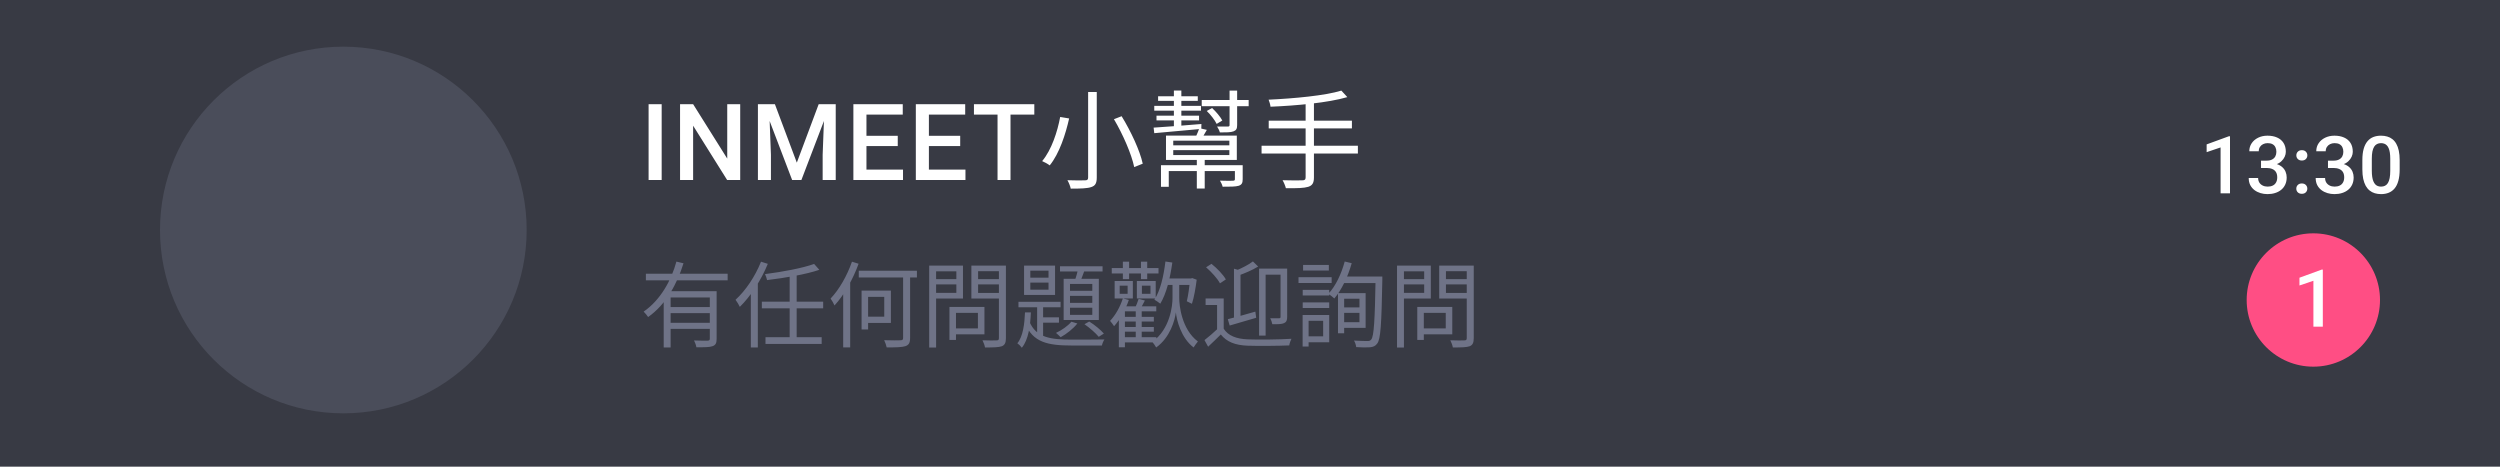 <svg width="375" height="70" viewBox="0 0 375 70" fill="none" xmlns="http://www.w3.org/2000/svg">
<rect width="375" height="70" fill="#383A44"/>
<circle cx="347" cy="45" r="10" fill="#FF4E84"/>
<path d="M348.423 40.44V49H347.011V42.115L344.919 42.824V41.658L348.253 40.44H348.423Z" fill="white"/>
<path d="M99.25 15.625V27H97.289V15.625H99.25ZM111.031 15.625V27H109.07L103.968 18.852V27H102.008V15.625H103.968L109.086 23.789V15.625H111.031ZM114.484 15.625H116.234L119.523 24.398L122.804 15.625H124.554L120.21 27H118.82L114.484 15.625ZM113.687 15.625H115.351L115.64 23.219V27H113.687V15.625ZM123.687 15.625H125.359V27H123.398V23.219L123.687 15.625ZM135.452 25.445V27H129.413V25.445H135.452ZM129.968 15.625V27H128.007V15.625H129.968ZM134.663 20.375V21.906H129.413V20.375H134.663ZM135.413 15.625V17.188H129.413V15.625H135.413ZM144.819 25.445V27H138.78V25.445H144.819ZM139.335 15.625V27H137.374V15.625H139.335ZM144.03 20.375V21.906H138.78V20.375H144.03ZM144.78 15.625V17.188H138.78V15.625H144.78ZM151.577 15.625V27H149.631V15.625H151.577ZM155.147 15.625V17.188H146.092V15.625H155.147ZM163.219 13.8V26.616C163.219 26.936 163.107 27.048 162.771 27.048C162.451 27.064 161.299 27.08 160.115 27.032C160.323 27.384 160.547 27.944 160.611 28.296C162.131 28.296 163.123 28.264 163.699 28.056C164.275 27.864 164.515 27.512 164.515 26.616V13.8H163.219ZM167.091 17.88C168.451 20.168 169.747 23.176 170.131 25.064L171.411 24.552C170.995 22.616 169.635 19.688 168.243 17.432L167.091 17.88ZM159.027 17.544C158.627 19.704 157.747 22.472 156.323 24.168C156.643 24.296 157.171 24.584 157.459 24.808C158.915 23.016 159.843 20.12 160.371 17.768L159.027 17.544ZM179.523 23.704V28.28H180.707V23.704H179.523ZM174.147 24.776V28.024H175.315V25.656H185.683V24.776H174.147ZM185.235 24.776V26.872C185.235 27.048 185.171 27.096 184.931 27.112C184.691 27.128 183.923 27.128 182.995 27.096C183.155 27.368 183.331 27.704 183.395 28.008C184.563 28.008 185.331 28.008 185.811 27.864C186.275 27.704 186.403 27.432 186.403 26.872V24.776H185.235ZM180.259 15V15.928H187.299V15H180.259ZM173.715 14.44V15.128H179.667V14.44H173.715ZM173.475 17.352V18.056H179.859V17.352H173.475ZM173.139 15.88V16.6H180.147V15.88H173.139ZM181.011 16.648C181.603 17.208 182.227 18.024 182.499 18.584L183.347 18.072C183.059 17.528 182.403 16.744 181.811 16.2L181.011 16.648ZM173.043 19.144L173.139 19.976C174.995 19.816 177.635 19.576 180.195 19.336L180.211 18.6C177.539 18.824 174.835 19.032 173.043 19.144ZM184.435 13.592V18.744C184.435 18.92 184.387 18.984 184.163 18.984C183.987 18.984 183.331 18.984 182.563 18.984C182.723 19.224 182.915 19.592 182.979 19.864C183.971 19.864 184.595 19.864 185.027 19.704C185.443 19.544 185.571 19.304 185.571 18.76V13.592H184.435ZM176.083 13.576V16.36H177.203V13.576H176.083ZM176.083 16.36V19.368H177.203V16.36H176.083ZM175.987 22.52H184.403V23.256H175.987V22.52ZM175.987 21.096H184.403V21.8H175.987V21.096ZM174.899 20.344V23.992H185.523V20.344H174.899ZM179.907 19.224C179.795 19.576 179.539 20.136 179.363 20.536L180.275 20.776C180.483 20.44 180.755 19.976 181.027 19.48L179.907 19.224ZM201.203 13.592C198.771 14.344 194.099 14.776 190.291 14.952C190.403 15.224 190.547 15.704 190.579 16.008C194.467 15.848 199.203 15.416 202.099 14.568L201.203 13.592ZM190.307 18.104V19.256H202.787V18.104H190.307ZM189.235 21.864V23.032H203.683V21.864H189.235ZM195.843 15.288V26.6C195.843 26.936 195.715 27.048 195.347 27.048C194.995 27.064 193.715 27.08 192.387 27.032C192.579 27.352 192.803 27.896 192.883 28.232C194.579 28.248 195.619 28.216 196.227 28.024C196.835 27.832 197.091 27.464 197.091 26.616V15.288H195.843Z" fill="white"/>
<g filter="url(#filter0_d_2153_35684)">
<path d="M334.5 16.439V25H333.088V18.115L330.996 18.824V17.658L334.33 16.439H334.5ZM339.153 20.096H339.997C340.325 20.096 340.596 20.039 340.811 19.926C341.03 19.812 341.192 19.656 341.298 19.457C341.403 19.258 341.456 19.029 341.456 18.771C341.456 18.502 341.407 18.271 341.309 18.08C341.216 17.885 341.071 17.734 340.876 17.629C340.684 17.523 340.44 17.471 340.143 17.471C339.893 17.471 339.667 17.521 339.464 17.623C339.264 17.721 339.106 17.861 338.989 18.045C338.872 18.225 338.813 18.439 338.813 18.689H337.395C337.395 18.236 337.514 17.834 337.753 17.482C337.991 17.131 338.315 16.855 338.725 16.656C339.139 16.453 339.604 16.352 340.12 16.352C340.671 16.352 341.151 16.443 341.561 16.627C341.975 16.807 342.298 17.076 342.528 17.436C342.759 17.795 342.874 18.24 342.874 18.771C342.874 19.014 342.817 19.26 342.704 19.51C342.591 19.76 342.423 19.988 342.2 20.195C341.977 20.398 341.7 20.564 341.368 20.693C341.036 20.818 340.651 20.881 340.214 20.881H339.153V20.096ZM339.153 21.197V20.424H340.214C340.714 20.424 341.139 20.482 341.491 20.6C341.846 20.717 342.135 20.879 342.358 21.086C342.581 21.289 342.743 21.521 342.844 21.783C342.95 22.045 343.003 22.322 343.003 22.615C343.003 23.014 342.93 23.369 342.786 23.682C342.645 23.99 342.444 24.252 342.182 24.467C341.921 24.682 341.614 24.844 341.262 24.953C340.915 25.062 340.536 25.117 340.126 25.117C339.759 25.117 339.407 25.066 339.071 24.965C338.735 24.863 338.434 24.713 338.169 24.514C337.903 24.311 337.692 24.059 337.536 23.758C337.384 23.453 337.307 23.102 337.307 22.703H338.719C338.719 22.957 338.778 23.182 338.895 23.377C339.016 23.568 339.184 23.719 339.399 23.828C339.618 23.938 339.868 23.992 340.149 23.992C340.446 23.992 340.702 23.939 340.917 23.834C341.132 23.729 341.296 23.572 341.409 23.365C341.526 23.158 341.585 22.908 341.585 22.615C341.585 22.283 341.52 22.014 341.391 21.807C341.262 21.6 341.079 21.447 340.841 21.35C340.602 21.248 340.321 21.197 339.997 21.197H339.153ZM344.445 24.297C344.445 24.078 344.519 23.895 344.667 23.746C344.816 23.594 345.017 23.518 345.271 23.518C345.529 23.518 345.73 23.594 345.874 23.746C346.023 23.895 346.097 24.078 346.097 24.297C346.097 24.516 346.023 24.699 345.874 24.848C345.73 24.996 345.529 25.07 345.271 25.07C345.017 25.07 344.816 24.996 344.667 24.848C344.519 24.699 344.445 24.516 344.445 24.297ZM344.451 19.305C344.451 19.086 344.525 18.902 344.673 18.754C344.822 18.602 345.023 18.525 345.277 18.525C345.535 18.525 345.736 18.602 345.88 18.754C346.029 18.902 346.103 19.086 346.103 19.305C346.103 19.523 346.029 19.707 345.88 19.855C345.736 20.004 345.535 20.078 345.277 20.078C345.023 20.078 344.822 20.004 344.673 19.855C344.525 19.707 344.451 19.523 344.451 19.305ZM349.197 20.096H350.041C350.369 20.096 350.641 20.039 350.856 19.926C351.074 19.812 351.236 19.656 351.342 19.457C351.447 19.258 351.5 19.029 351.5 18.771C351.5 18.502 351.451 18.271 351.354 18.08C351.26 17.885 351.115 17.734 350.92 17.629C350.729 17.523 350.485 17.471 350.188 17.471C349.938 17.471 349.711 17.521 349.508 17.623C349.309 17.721 349.151 17.861 349.033 18.045C348.916 18.225 348.858 18.439 348.858 18.689H347.44C347.44 18.236 347.559 17.834 347.797 17.482C348.035 17.131 348.36 16.855 348.77 16.656C349.184 16.453 349.649 16.352 350.164 16.352C350.715 16.352 351.195 16.443 351.606 16.627C352.02 16.807 352.342 17.076 352.572 17.436C352.803 17.795 352.918 18.24 352.918 18.771C352.918 19.014 352.861 19.26 352.748 19.51C352.635 19.76 352.467 19.988 352.244 20.195C352.022 20.398 351.744 20.564 351.412 20.693C351.08 20.818 350.695 20.881 350.258 20.881H349.197V20.096ZM349.197 21.197V20.424H350.258C350.758 20.424 351.184 20.482 351.535 20.6C351.891 20.717 352.18 20.879 352.403 21.086C352.625 21.289 352.787 21.521 352.889 21.783C352.994 22.045 353.047 22.322 353.047 22.615C353.047 23.014 352.975 23.369 352.83 23.682C352.69 23.99 352.488 24.252 352.227 24.467C351.965 24.682 351.658 24.844 351.307 24.953C350.959 25.062 350.58 25.117 350.17 25.117C349.803 25.117 349.451 25.066 349.115 24.965C348.779 24.863 348.479 24.713 348.213 24.514C347.947 24.311 347.736 24.059 347.58 23.758C347.428 23.453 347.352 23.102 347.352 22.703H348.764C348.764 22.957 348.822 23.182 348.94 23.377C349.061 23.568 349.229 23.719 349.444 23.828C349.662 23.938 349.912 23.992 350.194 23.992C350.49 23.992 350.746 23.939 350.961 23.834C351.176 23.729 351.34 23.572 351.453 23.365C351.57 23.158 351.629 22.908 351.629 22.615C351.629 22.283 351.565 22.014 351.436 21.807C351.307 21.6 351.123 21.447 350.885 21.35C350.647 21.248 350.365 21.197 350.041 21.197H349.197ZM359.95 20.02V21.414C359.95 22.082 359.884 22.652 359.751 23.125C359.622 23.594 359.434 23.975 359.188 24.268C358.942 24.561 358.647 24.775 358.304 24.912C357.964 25.049 357.583 25.117 357.161 25.117C356.825 25.117 356.513 25.074 356.224 24.988C355.938 24.902 355.681 24.768 355.45 24.584C355.22 24.4 355.022 24.164 354.858 23.875C354.698 23.582 354.573 23.232 354.483 22.826C354.397 22.42 354.354 21.949 354.354 21.414V20.02C354.354 19.348 354.421 18.781 354.554 18.32C354.686 17.855 354.876 17.479 355.122 17.189C355.368 16.896 355.661 16.684 356.001 16.551C356.345 16.418 356.727 16.352 357.149 16.352C357.489 16.352 357.802 16.395 358.087 16.48C358.376 16.562 358.634 16.693 358.86 16.873C359.091 17.053 359.286 17.287 359.446 17.576C359.61 17.861 359.735 18.207 359.821 18.613C359.907 19.016 359.95 19.484 359.95 20.02ZM358.538 21.613V19.809C358.538 19.469 358.518 19.17 358.479 18.912C358.44 18.65 358.382 18.43 358.304 18.25C358.229 18.066 358.136 17.918 358.022 17.805C357.909 17.688 357.78 17.604 357.636 17.553C357.491 17.498 357.329 17.471 357.149 17.471C356.931 17.471 356.735 17.514 356.563 17.6C356.391 17.682 356.247 17.814 356.13 17.998C356.013 18.182 355.923 18.424 355.86 18.725C355.802 19.021 355.772 19.383 355.772 19.809V21.613C355.772 21.957 355.792 22.26 355.831 22.521C355.87 22.783 355.929 23.008 356.007 23.195C356.085 23.379 356.179 23.531 356.288 23.652C356.401 23.77 356.53 23.855 356.675 23.91C356.823 23.965 356.985 23.992 357.161 23.992C357.384 23.992 357.581 23.949 357.753 23.863C357.925 23.777 358.069 23.641 358.186 23.453C358.304 23.262 358.391 23.014 358.45 22.709C358.509 22.404 358.538 22.039 358.538 21.613Z" fill="white"/>
</g>
<path d="M96.882 41.06V42.054H109.146V41.06H96.882ZM100.298 46.058V46.968H106.878V46.058H100.298ZM99.556 43.678V52.12H100.592V44.616H106.71V43.678H99.556ZM106.472 43.678V50.804C106.472 51.014 106.388 51.084 106.15 51.098C105.898 51.098 105.044 51.112 104.106 51.07C104.26 51.364 104.414 51.798 104.456 52.092C105.66 52.092 106.444 52.092 106.892 51.924C107.368 51.756 107.494 51.434 107.494 50.818V43.678H106.472ZM101.46 39.24C100.704 42.054 99.052 45.022 96.546 46.744C96.756 46.954 97.078 47.318 97.218 47.556C99.892 45.68 101.572 42.572 102.524 39.492L101.46 39.24ZM100.298 48.424V49.334H106.878V48.424H100.298ZM122.117 39.59C120.395 40.22 117.357 40.78 114.753 41.116C114.865 41.368 115.019 41.76 115.061 42.012C117.721 41.69 120.857 41.172 122.901 40.472L122.117 39.59ZM114.277 45.246V46.254H123.475V45.246H114.277ZM114.823 50.58V51.588H123.251V50.58H114.823ZM118.449 41.144V50.86H119.499V41.144H118.449ZM112.625 42.964V52.12H113.675V41.956L113.661 41.928L112.625 42.964ZM114.151 39.254C113.283 41.452 111.841 43.594 110.329 44.966C110.539 45.232 110.861 45.778 110.973 46.03C112.611 44.434 114.179 42.012 115.173 39.576L114.151 39.254ZM128.816 40.612V41.62H137.538V40.612H128.816ZM135.466 40.976V50.678C135.466 50.958 135.382 51.028 135.088 51.042C134.766 51.056 133.744 51.07 132.624 51.028C132.778 51.336 132.946 51.812 133.002 52.106C134.374 52.12 135.298 52.092 135.816 51.924C136.32 51.742 136.516 51.434 136.516 50.678V40.976H135.466ZM129.236 43.594V49.418H130.216V43.594H129.236ZM129.684 43.594V44.532H132.638V47.5H129.684V48.438H133.632V43.594H129.684ZM127.794 39.254C127.066 41.354 125.876 43.44 124.588 44.784C124.77 45.022 125.078 45.582 125.176 45.82C126.604 44.266 127.948 41.9 128.788 39.562L127.794 39.254ZM126.478 42.908V52.106H127.528V41.9L127.514 41.886L126.478 42.908ZM142.879 46.044V46.926H146.687V49.264H142.879V50.146H147.667V46.044H142.879ZM142.417 46.044V50.986H143.397V46.044H142.417ZM139.883 41.872V42.656H143.775V41.872H139.883ZM146.337 41.872V42.656H150.299V41.872H146.337ZM149.837 39.842V50.706C149.837 50.972 149.753 51.056 149.487 51.056C149.221 51.07 148.297 51.084 147.373 51.042C147.527 51.336 147.709 51.826 147.751 52.12C148.983 52.12 149.795 52.106 150.271 51.938C150.719 51.756 150.887 51.42 150.887 50.72V39.842H149.837ZM139.967 39.842V40.696H143.453V43.93H139.967V44.784H144.447V39.842H139.967ZM150.383 39.842H145.707V44.784H150.383V43.944H146.715V40.682H150.383V39.842ZM139.379 39.842V52.134H140.415V39.842H139.379ZM154.548 42.39H157.278V43.454H154.548V42.39ZM154.548 40.598H157.278V41.648H154.548V40.598ZM153.61 39.842V44.238H158.258V39.842H153.61ZM152.77 45.274V46.086H159.084V45.274H152.77ZM159 39.94V40.724H165.384V39.94H159ZM155.57 45.526V50.3L156.466 50.86V45.526H155.57ZM156.046 47.598V48.396H158.846V47.598H156.046ZM161.772 40.136C161.646 40.738 161.408 41.606 161.184 42.18L161.968 42.362C162.22 41.844 162.5 41.046 162.766 40.332L161.772 40.136ZM160.498 44.378H163.844V45.428H160.498V44.378ZM160.498 46.156H163.844V47.234H160.498V46.156ZM160.498 42.586H163.844V43.622H160.498V42.586ZM159.546 41.816V48.004H164.824V41.816H159.546ZM160.708 48.256C160.176 48.9 159.266 49.53 158.398 49.936C158.594 50.09 158.944 50.426 159.098 50.58C159.966 50.104 160.988 49.306 161.604 48.522L160.708 48.256ZM153.75 46.856C153.68 48.578 153.456 50.468 152.602 51.49C152.826 51.644 153.134 51.952 153.274 52.162C154.268 50.972 154.548 48.872 154.632 46.856H153.75ZM154.408 48.228L153.75 48.466C154.912 51.364 157.166 51.826 160.736 51.826H165.286C165.342 51.546 165.51 51.14 165.664 50.916C164.838 50.944 161.366 50.944 160.736 50.944C157.586 50.944 155.402 50.636 154.408 48.228ZM162.668 48.634C163.424 49.152 164.362 49.964 164.81 50.524L165.58 50.034C165.118 49.502 164.194 48.718 163.382 48.228L162.668 48.634ZM168.373 47.528V48.228H173.077V47.528H168.373ZM168.373 49.054V49.754H173.077V49.054H168.373ZM168.359 50.58V51.364H173.455V50.58H168.359ZM166.763 40.206V41.018H173.777V40.206H166.763ZM170.361 46.506V50.986H171.257V46.506H170.361ZM168.429 39.254V41.872H169.367V39.254H168.429ZM171.145 39.254V41.872H172.083V39.254H171.145ZM167.953 42.852H169.143V44.07H167.953V42.852ZM167.197 42.152V44.77H169.927V42.152H167.197ZM171.285 42.852H172.573V44.07H171.285V42.852ZM170.529 42.152V44.77H173.357V42.152H170.529ZM168.737 45.946H168.653L167.827 46.828V52.092H168.737V46.702H173.441V45.946H168.737ZM170.795 44.826C170.669 45.26 170.417 45.89 170.193 46.324L170.935 46.548C171.159 46.17 171.453 45.61 171.733 45.078L170.795 44.826ZM168.429 44.756C168.023 46.03 167.323 47.276 166.511 48.13C166.679 48.312 166.987 48.732 167.113 48.928C168.009 47.948 168.821 46.464 169.325 44.994L168.429 44.756ZM174.687 41.774V42.74H178.845V41.774H174.687ZM176.381 42.18H175.877V44.672C175.891 45.792 175.527 49.39 172.839 51.28C173.007 51.476 173.315 51.896 173.427 52.12C175.527 50.622 176.241 48.004 176.381 46.856C176.493 47.976 177.137 50.678 179.041 52.12C179.195 51.868 179.489 51.448 179.685 51.224C177.235 49.404 176.871 45.75 176.885 44.672V42.18H176.381ZM174.813 39.226C174.547 41.424 174.057 43.58 173.161 44.952C173.413 45.092 173.861 45.4 174.043 45.554C174.953 44.056 175.513 41.774 175.849 39.38L174.813 39.226ZM178.495 41.774V41.97C178.411 43.02 178.229 44.364 178.019 45.19L178.789 45.568C179.097 44.644 179.349 43.188 179.503 41.956L178.817 41.704L178.663 41.774H178.495ZM183.556 44.77H180.84V45.75H182.562V49.726H183.556V44.77ZM183.556 49.306H182.66C182.016 49.922 181.274 50.552 180.672 51.014L181.218 52.008C181.89 51.378 182.52 50.776 183.122 50.174C184.004 51.28 185.278 51.784 187.14 51.854C188.736 51.91 191.788 51.882 193.384 51.812C193.426 51.518 193.594 51.042 193.72 50.818C191.998 50.93 188.708 50.972 187.126 50.902C185.46 50.832 184.214 50.356 183.556 49.306ZM180.91 40.094C181.722 40.794 182.632 41.802 182.996 42.502L183.878 41.914C183.486 41.2 182.548 40.234 181.722 39.576L180.91 40.094ZM188.862 40.29V50.342H189.842V41.2H192.628V40.29H188.862ZM185.096 40.304V48.032H186.076V40.584L185.096 40.304ZM192.082 40.29V47.514C192.082 47.682 192.026 47.738 191.872 47.738C191.69 47.752 191.158 47.752 190.528 47.738C190.668 47.976 190.808 48.382 190.85 48.634C191.704 48.634 192.264 48.634 192.614 48.466C192.964 48.312 193.076 48.032 193.076 47.528V40.29H192.082ZM187.938 39.212C187.35 39.674 186.286 40.22 185.376 40.598C185.502 40.808 185.642 41.144 185.698 41.354C186.706 41.004 187.854 40.514 188.722 39.982L187.938 39.212ZM184.172 47.878L184.452 48.83C185.572 48.494 187.042 48.074 188.428 47.668L188.302 46.744C186.776 47.192 185.222 47.612 184.172 47.878ZM201.203 46.114V46.926H204.325V46.114H201.203ZM201.301 41.48V42.46H206.705V41.48H201.301ZM201.273 43.972V44.812H203.919V48.326H201.273V49.18H204.843V43.972H201.273ZM200.699 43.972V49.992H201.623V43.972H200.699ZM206.341 41.48V41.718C206.229 48.102 206.089 50.454 205.683 50.93C205.529 51.112 205.389 51.154 205.123 51.154C204.787 51.154 203.989 51.14 203.093 51.084C203.275 51.35 203.401 51.784 203.429 52.064C204.213 52.12 205.025 52.134 205.501 52.092C205.991 52.036 206.299 51.924 206.593 51.518C207.097 50.846 207.223 48.662 207.349 42.04C207.349 41.886 207.349 41.48 207.349 41.48H206.341ZM201.707 39.226C201.203 41.088 200.349 42.908 199.257 44.07C199.509 44.238 199.957 44.588 200.153 44.77C201.245 43.482 202.183 41.522 202.757 39.478L201.707 39.226ZM195.407 43.482V44.322H199.383V43.482H195.407ZM195.463 39.744V40.584H199.327V39.744H195.463ZM195.407 45.358V46.198H199.383V45.358H195.407ZM194.777 41.578V42.446H199.747V41.578H194.777ZM195.869 47.248V48.116H198.473V50.454H195.869V51.336H199.383V47.248H195.869ZM195.393 47.248V51.98H196.289V47.248H195.393ZM213.054 46.044V46.926H216.862V49.264H213.054V50.146H217.842V46.044H213.054ZM212.592 46.044V50.986H213.572V46.044H212.592ZM210.058 41.872V42.656H213.95V41.872H210.058ZM216.512 41.872V42.656H220.474V41.872H216.512ZM220.012 39.842V50.706C220.012 50.972 219.928 51.056 219.662 51.056C219.396 51.07 218.472 51.084 217.548 51.042C217.702 51.336 217.884 51.826 217.926 52.12C219.158 52.12 219.97 52.106 220.446 51.938C220.894 51.756 221.062 51.42 221.062 50.72V39.842H220.012ZM210.142 39.842V40.696H213.628V43.93H210.142V44.784H214.622V39.842H210.142ZM220.558 39.842H215.882V44.784H220.558V43.944H216.89V40.682H220.558V39.842ZM209.554 39.842V52.134H210.59V39.842H209.554Z" fill="#6F7387"/>
<circle cx="51.5" cy="34.5" r="27.5" fill="#4A4D5A"/>
<defs>
<filter id="filter0_d_2153_35684" x="326.996" y="16.352" width="36.954" height="16.766" filterUnits="userSpaceOnUse" color-interpolation-filters="sRGB">
<feFlood flood-opacity="0" result="BackgroundImageFix"/>
<feColorMatrix in="SourceAlpha" type="matrix" values="0 0 0 0 0 0 0 0 0 0 0 0 0 0 0 0 0 0 127 0" result="hardAlpha"/>
<feOffset dy="4"/>
<feGaussianBlur stdDeviation="2"/>
<feComposite in2="hardAlpha" operator="out"/>
<feColorMatrix type="matrix" values="0 0 0 0 0 0 0 0 0 0 0 0 0 0 0 0 0 0 0.25 0"/>
<feBlend mode="normal" in2="BackgroundImageFix" result="effect1_dropShadow_2153_35684"/>
<feBlend mode="normal" in="SourceGraphic" in2="effect1_dropShadow_2153_35684" result="shape"/>
</filter>
</defs>
</svg>
